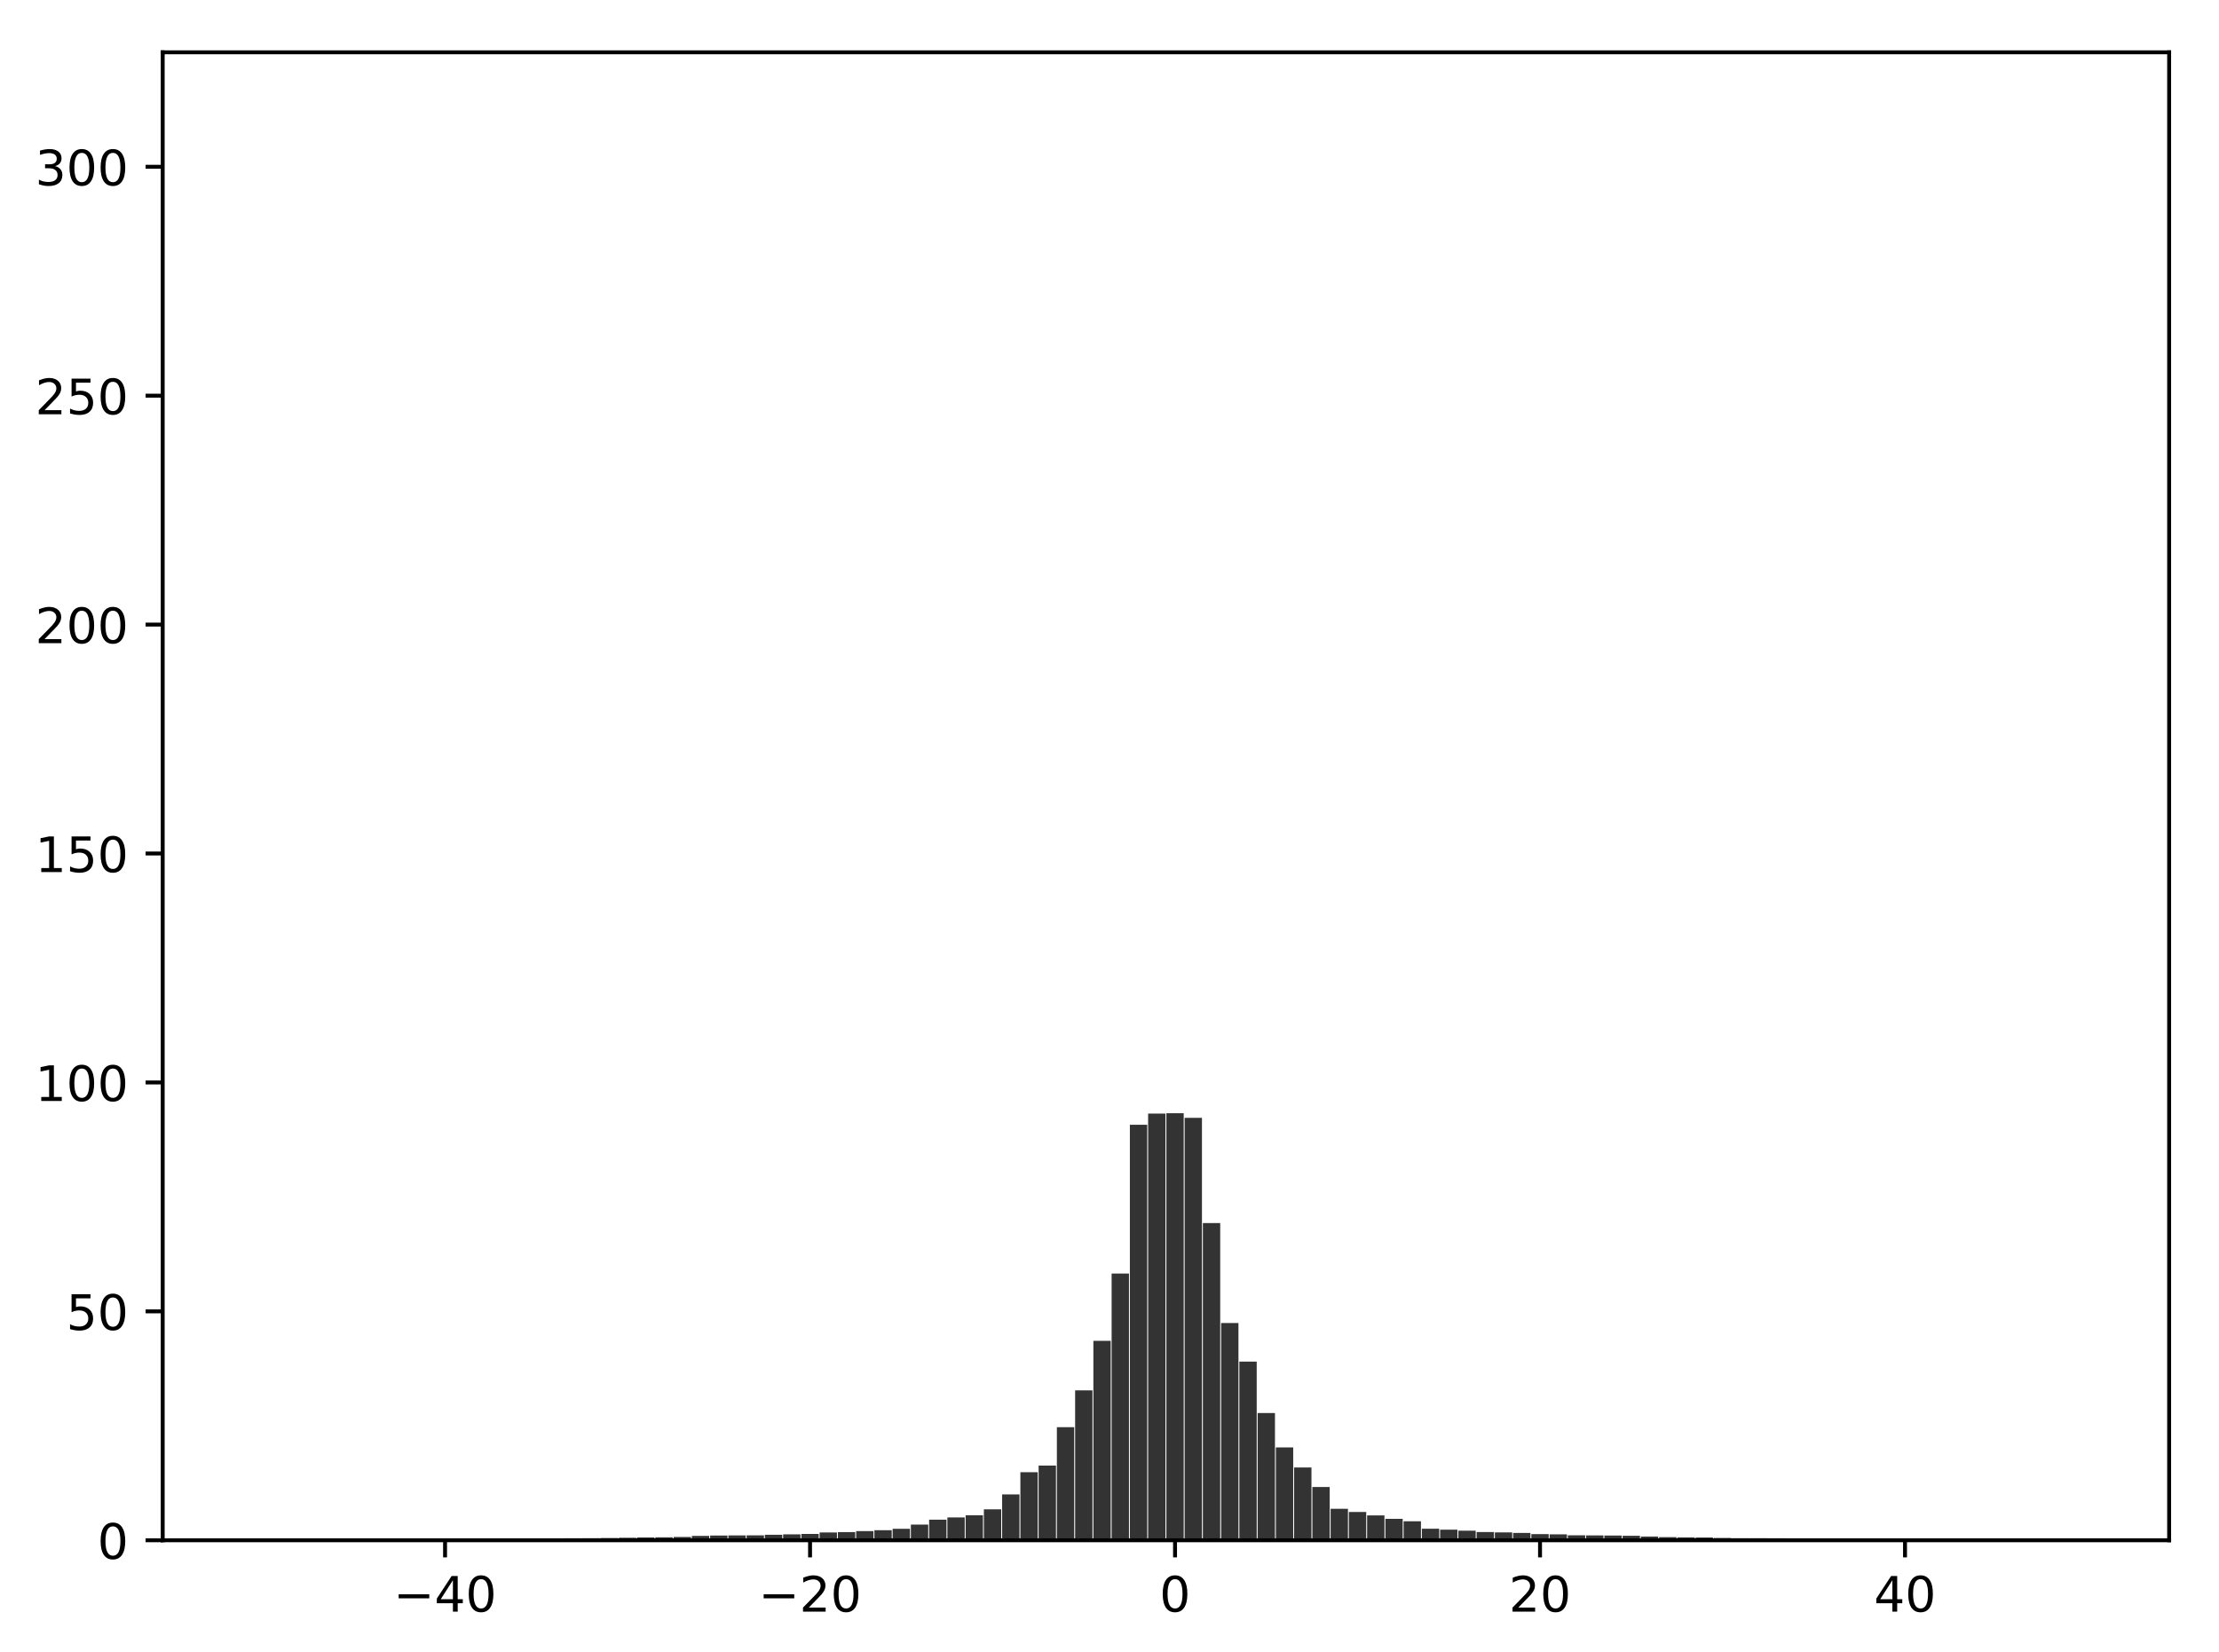 <?xml version="1.0" encoding="utf-8" standalone="no"?>
<!DOCTYPE svg PUBLIC "-//W3C//DTD SVG 1.1//EN"
  "http://www.w3.org/Graphics/SVG/1.1/DTD/svg11.dtd">
<!-- Created with matplotlib (http://matplotlib.org/) -->
<svg height="338pt" version="1.1" viewBox="0 0 454 338" width="454pt" xmlns="http://www.w3.org/2000/svg" xmlns:xlink="http://www.w3.org/1999/xlink">
 <defs>
  <style type="text/css">
*{stroke-linecap:butt;stroke-linejoin:round;}
  </style>
 </defs>
 <g id="figure_1">
  <g id="patch_1">
   <path d="M 0 338.978 
L 454.498 338.978 
L 454.498 0 
L 0 0 
z
" style="fill:#ffffff;"/>
  </g>
  <g id="axes_1">
   <g id="patch_2">
    <path d="M 33.288 315.1 
L 443.798 315.1 
L 443.798 10.7 
L 33.288 10.7 
z
" style="fill:#ffffff;"/>
   </g>
   <g id="patch_3">
    <path clip-path="url(#p1a1dedcee6)" d="M 51.947 315.1 
L 55.494 315.1 
L 55.494 314.872 
L 51.947 314.872 
z
" style="fill:#333333;"/>
   </g>
   <g id="patch_4">
    <path clip-path="url(#p1a1dedcee6)" d="M 55.681 315.1 
L 59.228 315.1 
L 59.228 314.869 
L 55.681 314.869 
z
" style="fill:#333333;"/>
   </g>
   <g id="patch_5">
    <path clip-path="url(#p1a1dedcee6)" d="M 59.415 315.1 
L 62.962 315.1 
L 62.962 314.862 
L 59.415 314.862 
z
" style="fill:#333333;"/>
   </g>
   <g id="patch_6">
    <path clip-path="url(#p1a1dedcee6)" d="M 63.148 315.1 
L 66.695 315.1 
L 66.695 314.858 
L 63.148 314.858 
z
" style="fill:#333333;"/>
   </g>
   <g id="patch_7">
    <path clip-path="url(#p1a1dedcee6)" d="M 66.882 315.1 
L 70.429 315.1 
L 70.429 314.854 
L 66.882 314.854 
z
" style="fill:#333333;"/>
   </g>
   <g id="patch_8">
    <path clip-path="url(#p1a1dedcee6)" d="M 70.616 315.1 
L 74.163 315.1 
L 74.163 314.853 
L 70.616 314.853 
z
" style="fill:#333333;"/>
   </g>
   <g id="patch_9">
    <path clip-path="url(#p1a1dedcee6)" d="M 74.35 315.1 
L 77.897 315.1 
L 77.897 314.845 
L 74.35 314.845 
z
" style="fill:#333333;"/>
   </g>
   <g id="patch_10">
    <path clip-path="url(#p1a1dedcee6)" d="M 78.083 315.1 
L 81.631 315.1 
L 81.631 314.837 
L 78.083 314.837 
z
" style="fill:#333333;"/>
   </g>
   <g id="patch_11">
    <path clip-path="url(#p1a1dedcee6)" d="M 81.817 315.1 
L 85.364 315.1 
L 85.364 314.824 
L 81.817 314.824 
z
" style="fill:#333333;"/>
   </g>
   <g id="patch_12">
    <path clip-path="url(#p1a1dedcee6)" d="M 85.551 315.1 
L 89.098 315.1 
L 89.098 314.802 
L 85.551 314.802 
z
" style="fill:#333333;"/>
   </g>
   <g id="patch_13">
    <path clip-path="url(#p1a1dedcee6)" d="M 89.285 315.1 
L 92.832 315.1 
L 92.832 314.801 
L 89.285 314.801 
z
" style="fill:#333333;"/>
   </g>
   <g id="patch_14">
    <path clip-path="url(#p1a1dedcee6)" d="M 93.019 315.1 
L 96.566 315.1 
L 96.566 314.795 
L 93.019 314.795 
z
" style="fill:#333333;"/>
   </g>
   <g id="patch_15">
    <path clip-path="url(#p1a1dedcee6)" d="M 96.752 315.1 
L 100.299 315.1 
L 100.299 314.77 
L 96.752 314.77 
z
" style="fill:#333333;"/>
   </g>
   <g id="patch_16">
    <path clip-path="url(#p1a1dedcee6)" d="M 100.486 315.1 
L 104.033 315.1 
L 104.033 314.744 
L 100.486 314.744 
z
" style="fill:#333333;"/>
   </g>
   <g id="patch_17">
    <path clip-path="url(#p1a1dedcee6)" d="M 104.22 315.1 
L 107.767 315.1 
L 107.767 314.739 
L 104.22 314.739 
z
" style="fill:#333333;"/>
   </g>
   <g id="patch_18">
    <path clip-path="url(#p1a1dedcee6)" d="M 107.954 315.1 
L 111.501 315.1 
L 111.501 314.719 
L 107.954 314.719 
z
" style="fill:#333333;"/>
   </g>
   <g id="patch_19">
    <path clip-path="url(#p1a1dedcee6)" d="M 111.687 315.1 
L 115.235 315.1 
L 115.235 314.713 
L 111.687 314.713 
z
" style="fill:#333333;"/>
   </g>
   <g id="patch_20">
    <path clip-path="url(#p1a1dedcee6)" d="M 115.421 315.1 
L 118.968 315.1 
L 118.968 314.699 
L 115.421 314.699 
z
" style="fill:#333333;"/>
   </g>
   <g id="patch_21">
    <path clip-path="url(#p1a1dedcee6)" d="M 119.155 315.1 
L 122.702 315.1 
L 122.702 314.69 
L 119.155 314.69 
z
" style="fill:#333333;"/>
   </g>
   <g id="patch_22">
    <path clip-path="url(#p1a1dedcee6)" d="M 122.889 315.1 
L 126.436 315.1 
L 126.436 314.655 
L 122.889 314.655 
z
" style="fill:#333333;"/>
   </g>
   <g id="patch_23">
    <path clip-path="url(#p1a1dedcee6)" d="M 126.623 315.1 
L 130.17 315.1 
L 130.17 314.589 
L 126.623 314.589 
z
" style="fill:#333333;"/>
   </g>
   <g id="patch_24">
    <path clip-path="url(#p1a1dedcee6)" d="M 130.356 315.1 
L 133.903 315.1 
L 133.903 314.525 
L 130.356 314.525 
z
" style="fill:#333333;"/>
   </g>
   <g id="patch_25">
    <path clip-path="url(#p1a1dedcee6)" d="M 134.09 315.1 
L 137.637 315.1 
L 137.637 314.494 
L 134.09 314.494 
z
" style="fill:#333333;"/>
   </g>
   <g id="patch_26">
    <path clip-path="url(#p1a1dedcee6)" d="M 137.824 315.1 
L 141.371 315.1 
L 141.371 314.418 
L 137.824 314.418 
z
" style="fill:#333333;"/>
   </g>
   <g id="patch_27">
    <path clip-path="url(#p1a1dedcee6)" d="M 141.558 315.1 
L 145.105 315.1 
L 145.105 314.203 
L 141.558 314.203 
z
" style="fill:#333333;"/>
   </g>
   <g id="patch_28">
    <path clip-path="url(#p1a1dedcee6)" d="M 145.291 315.1 
L 148.839 315.1 
L 148.839 314.132 
L 145.291 314.132 
z
" style="fill:#333333;"/>
   </g>
   <g id="patch_29">
    <path clip-path="url(#p1a1dedcee6)" d="M 149.025 315.1 
L 152.572 315.1 
L 152.572 314.11 
L 149.025 314.11 
z
" style="fill:#333333;"/>
   </g>
   <g id="patch_30">
    <path clip-path="url(#p1a1dedcee6)" d="M 152.759 315.1 
L 156.306 315.1 
L 156.306 314.095 
L 152.759 314.095 
z
" style="fill:#333333;"/>
   </g>
   <g id="patch_31">
    <path clip-path="url(#p1a1dedcee6)" d="M 156.493 315.1 
L 160.04 315.1 
L 160.04 313.97 
L 156.493 313.97 
z
" style="fill:#333333;"/>
   </g>
   <g id="patch_32">
    <path clip-path="url(#p1a1dedcee6)" d="M 160.227 315.1 
L 163.774 315.1 
L 163.774 313.885 
L 160.227 313.885 
z
" style="fill:#333333;"/>
   </g>
   <g id="patch_33">
    <path clip-path="url(#p1a1dedcee6)" d="M 163.96 315.1 
L 167.507 315.1 
L 167.507 313.801 
L 163.96 313.801 
z
" style="fill:#333333;"/>
   </g>
   <g id="patch_34">
    <path clip-path="url(#p1a1dedcee6)" d="M 167.694 315.1 
L 171.241 315.1 
L 171.241 313.504 
L 167.694 313.504 
z
" style="fill:#333333;"/>
   </g>
   <g id="patch_35">
    <path clip-path="url(#p1a1dedcee6)" d="M 171.428 315.1 
L 174.975 315.1 
L 174.975 313.434 
L 171.428 313.434 
z
" style="fill:#333333;"/>
   </g>
   <g id="patch_36">
    <path clip-path="url(#p1a1dedcee6)" d="M 175.162 315.1 
L 178.709 315.1 
L 178.709 313.22 
L 175.162 313.22 
z
" style="fill:#333333;"/>
   </g>
   <g id="patch_37">
    <path clip-path="url(#p1a1dedcee6)" d="M 178.895 315.1 
L 182.443 315.1 
L 182.443 313.046 
L 178.895 313.046 
z
" style="fill:#333333;"/>
   </g>
   <g id="patch_38">
    <path clip-path="url(#p1a1dedcee6)" d="M 182.629 315.1 
L 186.176 315.1 
L 186.176 312.751 
L 182.629 312.751 
z
" style="fill:#333333;"/>
   </g>
   <g id="patch_39">
    <path clip-path="url(#p1a1dedcee6)" d="M 186.363 315.1 
L 189.91 315.1 
L 189.91 311.893 
L 186.363 311.893 
z
" style="fill:#333333;"/>
   </g>
   <g id="patch_40">
    <path clip-path="url(#p1a1dedcee6)" d="M 190.097 315.1 
L 193.644 315.1 
L 193.644 310.893 
L 190.097 310.893 
z
" style="fill:#333333;"/>
   </g>
   <g id="patch_41">
    <path clip-path="url(#p1a1dedcee6)" d="M 193.831 315.1 
L 197.378 315.1 
L 197.378 310.43 
L 193.831 310.43 
z
" style="fill:#333333;"/>
   </g>
   <g id="patch_42">
    <path clip-path="url(#p1a1dedcee6)" d="M 197.564 315.1 
L 201.111 315.1 
L 201.111 309.993 
L 197.564 309.993 
z
" style="fill:#333333;"/>
   </g>
   <g id="patch_43">
    <path clip-path="url(#p1a1dedcee6)" d="M 201.298 315.1 
L 204.845 315.1 
L 204.845 308.769 
L 201.298 308.769 
z
" style="fill:#333333;"/>
   </g>
   <g id="patch_44">
    <path clip-path="url(#p1a1dedcee6)" d="M 205.032 315.1 
L 208.579 315.1 
L 208.579 305.713 
L 205.032 305.713 
z
" style="fill:#333333;"/>
   </g>
   <g id="patch_45">
    <path clip-path="url(#p1a1dedcee6)" d="M 208.766 315.1 
L 212.313 315.1 
L 212.313 301.181 
L 208.766 301.181 
z
" style="fill:#333333;"/>
   </g>
   <g id="patch_46">
    <path clip-path="url(#p1a1dedcee6)" d="M 212.499 315.1 
L 216.047 315.1 
L 216.047 299.823 
L 212.499 299.823 
z
" style="fill:#333333;"/>
   </g>
   <g id="patch_47">
    <path clip-path="url(#p1a1dedcee6)" d="M 216.233 315.1 
L 219.78 315.1 
L 219.78 291.967 
L 216.233 291.967 
z
" style="fill:#333333;"/>
   </g>
   <g id="patch_48">
    <path clip-path="url(#p1a1dedcee6)" d="M 219.967 315.1 
L 223.514 315.1 
L 223.514 284.438 
L 219.967 284.438 
z
" style="fill:#333333;"/>
   </g>
   <g id="patch_49">
    <path clip-path="url(#p1a1dedcee6)" d="M 223.701 315.1 
L 227.248 315.1 
L 227.248 274.301 
L 223.701 274.301 
z
" style="fill:#333333;"/>
   </g>
   <g id="patch_50">
    <path clip-path="url(#p1a1dedcee6)" d="M 227.435 315.1 
L 230.982 315.1 
L 230.982 260.538 
L 227.435 260.538 
z
" style="fill:#333333;"/>
   </g>
   <g id="patch_51">
    <path clip-path="url(#p1a1dedcee6)" d="M 231.168 315.1 
L 234.715 315.1 
L 234.715 230.1 
L 231.168 230.1 
z
" style="fill:#333333;"/>
   </g>
   <g id="patch_52">
    <path clip-path="url(#p1a1dedcee6)" d="M 234.902 315.1 
L 238.449 315.1 
L 238.449 227.816 
L 234.902 227.816 
z
" style="fill:#333333;"/>
   </g>
   <g id="patch_53">
    <path clip-path="url(#p1a1dedcee6)" d="M 238.636 315.1 
L 242.183 315.1 
L 242.183 227.735 
L 238.636 227.735 
z
" style="fill:#333333;"/>
   </g>
   <g id="patch_54">
    <path clip-path="url(#p1a1dedcee6)" d="M 242.37 315.1 
L 245.917 315.1 
L 245.917 228.677 
L 242.37 228.677 
z
" style="fill:#333333;"/>
   </g>
   <g id="patch_55">
    <path clip-path="url(#p1a1dedcee6)" d="M 246.103 315.1 
L 249.65 315.1 
L 249.65 250.208 
L 246.103 250.208 
z
" style="fill:#333333;"/>
   </g>
   <g id="patch_56">
    <path clip-path="url(#p1a1dedcee6)" d="M 249.837 315.1 
L 253.384 315.1 
L 253.384 270.662 
L 249.837 270.662 
z
" style="fill:#333333;"/>
   </g>
   <g id="patch_57">
    <path clip-path="url(#p1a1dedcee6)" d="M 253.571 315.1 
L 257.118 315.1 
L 257.118 278.551 
L 253.571 278.551 
z
" style="fill:#333333;"/>
   </g>
   <g id="patch_58">
    <path clip-path="url(#p1a1dedcee6)" d="M 257.305 315.1 
L 260.852 315.1 
L 260.852 289.073 
L 257.305 289.073 
z
" style="fill:#333333;"/>
   </g>
   <g id="patch_59">
    <path clip-path="url(#p1a1dedcee6)" d="M 261.038 315.1 
L 264.586 315.1 
L 264.586 296.103 
L 261.038 296.103 
z
" style="fill:#333333;"/>
   </g>
   <g id="patch_60">
    <path clip-path="url(#p1a1dedcee6)" d="M 264.772 315.1 
L 268.319 315.1 
L 268.319 300.203 
L 264.772 300.203 
z
" style="fill:#333333;"/>
   </g>
   <g id="patch_61">
    <path clip-path="url(#p1a1dedcee6)" d="M 268.506 315.1 
L 272.053 315.1 
L 272.053 304.206 
L 268.506 304.206 
z
" style="fill:#333333;"/>
   </g>
   <g id="patch_62">
    <path clip-path="url(#p1a1dedcee6)" d="M 272.24 315.1 
L 275.787 315.1 
L 275.787 308.662 
L 272.24 308.662 
z
" style="fill:#333333;"/>
   </g>
   <g id="patch_63">
    <path clip-path="url(#p1a1dedcee6)" d="M 275.974 315.1 
L 279.521 315.1 
L 279.521 309.311 
L 275.974 309.311 
z
" style="fill:#333333;"/>
   </g>
   <g id="patch_64">
    <path clip-path="url(#p1a1dedcee6)" d="M 279.707 315.1 
L 283.254 315.1 
L 283.254 310.01 
L 279.707 310.01 
z
" style="fill:#333333;"/>
   </g>
   <g id="patch_65">
    <path clip-path="url(#p1a1dedcee6)" d="M 283.441 315.1 
L 286.988 315.1 
L 286.988 310.719 
L 283.441 310.719 
z
" style="fill:#333333;"/>
   </g>
   <g id="patch_66">
    <path clip-path="url(#p1a1dedcee6)" d="M 287.175 315.1 
L 290.722 315.1 
L 290.722 311.217 
L 287.175 311.217 
z
" style="fill:#333333;"/>
   </g>
   <g id="patch_67">
    <path clip-path="url(#p1a1dedcee6)" d="M 290.909 315.1 
L 294.456 315.1 
L 294.456 312.737 
L 290.909 312.737 
z
" style="fill:#333333;"/>
   </g>
   <g id="patch_68">
    <path clip-path="url(#p1a1dedcee6)" d="M 294.642 315.1 
L 298.19 315.1 
L 298.19 312.936 
L 294.642 312.936 
z
" style="fill:#333333;"/>
   </g>
   <g id="patch_69">
    <path clip-path="url(#p1a1dedcee6)" d="M 298.376 315.1 
L 301.923 315.1 
L 301.923 313.144 
L 298.376 313.144 
z
" style="fill:#333333;"/>
   </g>
   <g id="patch_70">
    <path clip-path="url(#p1a1dedcee6)" d="M 302.11 315.1 
L 305.657 315.1 
L 305.657 313.414 
L 302.11 313.414 
z
" style="fill:#333333;"/>
   </g>
   <g id="patch_71">
    <path clip-path="url(#p1a1dedcee6)" d="M 305.844 315.1 
L 309.391 315.1 
L 309.391 313.488 
L 305.844 313.488 
z
" style="fill:#333333;"/>
   </g>
   <g id="patch_72">
    <path clip-path="url(#p1a1dedcee6)" d="M 309.578 315.1 
L 313.125 315.1 
L 313.125 313.6 
L 309.578 313.6 
z
" style="fill:#333333;"/>
   </g>
   <g id="patch_73">
    <path clip-path="url(#p1a1dedcee6)" d="M 313.311 315.1 
L 316.858 315.1 
L 316.858 313.843 
L 313.311 313.843 
z
" style="fill:#333333;"/>
   </g>
   <g id="patch_74">
    <path clip-path="url(#p1a1dedcee6)" d="M 317.045 315.1 
L 320.592 315.1 
L 320.592 313.887 
L 317.045 313.887 
z
" style="fill:#333333;"/>
   </g>
   <g id="patch_75">
    <path clip-path="url(#p1a1dedcee6)" d="M 320.779 315.1 
L 324.326 315.1 
L 324.326 314.081 
L 320.779 314.081 
z
" style="fill:#333333;"/>
   </g>
   <g id="patch_76">
    <path clip-path="url(#p1a1dedcee6)" d="M 324.513 315.1 
L 328.06 315.1 
L 328.06 314.109 
L 324.513 314.109 
z
" style="fill:#333333;"/>
   </g>
   <g id="patch_77">
    <path clip-path="url(#p1a1dedcee6)" d="M 328.246 315.1 
L 331.794 315.1 
L 331.794 314.126 
L 328.246 314.126 
z
" style="fill:#333333;"/>
   </g>
   <g id="patch_78">
    <path clip-path="url(#p1a1dedcee6)" d="M 331.98 315.1 
L 335.527 315.1 
L 335.527 314.185 
L 331.98 314.185 
z
" style="fill:#333333;"/>
   </g>
   <g id="patch_79">
    <path clip-path="url(#p1a1dedcee6)" d="M 335.714 315.1 
L 339.261 315.1 
L 339.261 314.34 
L 335.714 314.34 
z
" style="fill:#333333;"/>
   </g>
   <g id="patch_80">
    <path clip-path="url(#p1a1dedcee6)" d="M 339.448 315.1 
L 342.995 315.1 
L 342.995 314.459 
L 339.448 314.459 
z
" style="fill:#333333;"/>
   </g>
   <g id="patch_81">
    <path clip-path="url(#p1a1dedcee6)" d="M 343.182 315.1 
L 346.729 315.1 
L 346.729 314.505 
L 343.182 314.505 
z
" style="fill:#333333;"/>
   </g>
   <g id="patch_82">
    <path clip-path="url(#p1a1dedcee6)" d="M 346.915 315.1 
L 350.462 315.1 
L 350.462 314.527 
L 346.915 314.527 
z
" style="fill:#333333;"/>
   </g>
   <g id="patch_83">
    <path clip-path="url(#p1a1dedcee6)" d="M 350.649 315.1 
L 354.196 315.1 
L 354.196 314.635 
L 350.649 314.635 
z
" style="fill:#333333;"/>
   </g>
   <g id="patch_84">
    <path clip-path="url(#p1a1dedcee6)" d="M 354.383 315.1 
L 357.93 315.1 
L 357.93 314.683 
L 354.383 314.683 
z
" style="fill:#333333;"/>
   </g>
   <g id="patch_85">
    <path clip-path="url(#p1a1dedcee6)" d="M 358.117 315.1 
L 361.664 315.1 
L 361.664 314.693 
L 358.117 314.693 
z
" style="fill:#333333;"/>
   </g>
   <g id="patch_86">
    <path clip-path="url(#p1a1dedcee6)" d="M 361.85 315.1 
L 365.398 315.1 
L 365.398 314.702 
L 361.85 314.702 
z
" style="fill:#333333;"/>
   </g>
   <g id="patch_87">
    <path clip-path="url(#p1a1dedcee6)" d="M 365.584 315.1 
L 369.131 315.1 
L 369.131 314.716 
L 365.584 314.716 
z
" style="fill:#333333;"/>
   </g>
   <g id="patch_88">
    <path clip-path="url(#p1a1dedcee6)" d="M 369.318 315.1 
L 372.865 315.1 
L 372.865 314.731 
L 369.318 314.731 
z
" style="fill:#333333;"/>
   </g>
   <g id="patch_89">
    <path clip-path="url(#p1a1dedcee6)" d="M 373.052 315.1 
L 376.599 315.1 
L 376.599 314.742 
L 373.052 314.742 
z
" style="fill:#333333;"/>
   </g>
   <g id="patch_90">
    <path clip-path="url(#p1a1dedcee6)" d="M 376.786 315.1 
L 380.333 315.1 
L 380.333 314.761 
L 376.786 314.761 
z
" style="fill:#333333;"/>
   </g>
   <g id="patch_91">
    <path clip-path="url(#p1a1dedcee6)" d="M 380.519 315.1 
L 384.066 315.1 
L 384.066 314.775 
L 380.519 314.775 
z
" style="fill:#333333;"/>
   </g>
   <g id="patch_92">
    <path clip-path="url(#p1a1dedcee6)" d="M 384.253 315.1 
L 387.8 315.1 
L 387.8 314.8 
L 384.253 314.8 
z
" style="fill:#333333;"/>
   </g>
   <g id="patch_93">
    <path clip-path="url(#p1a1dedcee6)" d="M 387.987 315.1 
L 391.534 315.1 
L 391.534 314.802 
L 387.987 314.802 
z
" style="fill:#333333;"/>
   </g>
   <g id="patch_94">
    <path clip-path="url(#p1a1dedcee6)" d="M 391.721 315.1 
L 395.268 315.1 
L 395.268 314.808 
L 391.721 314.808 
z
" style="fill:#333333;"/>
   </g>
   <g id="patch_95">
    <path clip-path="url(#p1a1dedcee6)" d="M 395.454 315.1 
L 399.002 315.1 
L 399.002 314.834 
L 395.454 314.834 
z
" style="fill:#333333;"/>
   </g>
   <g id="patch_96">
    <path clip-path="url(#p1a1dedcee6)" d="M 399.188 315.1 
L 402.735 315.1 
L 402.735 314.843 
L 399.188 314.843 
z
" style="fill:#333333;"/>
   </g>
   <g id="patch_97">
    <path clip-path="url(#p1a1dedcee6)" d="M 402.922 315.1 
L 406.469 315.1 
L 406.469 314.846 
L 402.922 314.846 
z
" style="fill:#333333;"/>
   </g>
   <g id="patch_98">
    <path clip-path="url(#p1a1dedcee6)" d="M 406.656 315.1 
L 410.203 315.1 
L 410.203 314.854 
L 406.656 314.854 
z
" style="fill:#333333;"/>
   </g>
   <g id="patch_99">
    <path clip-path="url(#p1a1dedcee6)" d="M 410.39 315.1 
L 413.937 315.1 
L 413.937 314.857 
L 410.39 314.857 
z
" style="fill:#333333;"/>
   </g>
   <g id="patch_100">
    <path clip-path="url(#p1a1dedcee6)" d="M 414.123 315.1 
L 417.67 315.1 
L 417.67 314.86 
L 414.123 314.86 
z
" style="fill:#333333;"/>
   </g>
   <g id="patch_101">
    <path clip-path="url(#p1a1dedcee6)" d="M 417.857 315.1 
L 421.404 315.1 
L 421.404 314.863 
L 417.857 314.863 
z
" style="fill:#333333;"/>
   </g>
   <g id="patch_102">
    <path clip-path="url(#p1a1dedcee6)" d="M 421.591 315.1 
L 425.138 315.1 
L 425.138 314.87 
L 421.591 314.87 
z
" style="fill:#333333;"/>
   </g>
   <g id="matplotlib.axis_1">
    <g id="xtick_1">
     <g id="line2d_1">
      <defs>
       <path d="M 0 0 
L 0 3.5 
" id="m0d00d685e6" style="stroke:#000000;stroke-width:0.8;"/>
      </defs>
      <g>
       <use style="stroke:#000000;stroke-width:0.8;" x="91.058" xlink:href="#m0d00d685e6" y="315.1"/>
      </g>
     </g>
     <g id="text_1">
      <!-- −40 -->
      <defs>
       <path d="M 10.594 35.5 
L 73.188 35.5 
L 73.188 27.203 
L 10.594 27.203 
z
" id="DejaVuSans-2212"/>
       <path d="M 37.797 64.312 
L 12.891 25.391 
L 37.797 25.391 
z
M 35.203 72.906 
L 47.609 72.906 
L 47.609 25.391 
L 58.016 25.391 
L 58.016 17.188 
L 47.609 17.188 
L 47.609 0 
L 37.797 0 
L 37.797 17.188 
L 4.891 17.188 
L 4.891 26.703 
z
" id="DejaVuSans-34"/>
       <path d="M 31.781 66.406 
Q 24.172 66.406 20.328 58.906 
Q 16.5 51.422 16.5 36.375 
Q 16.5 21.391 20.328 13.891 
Q 24.172 6.391 31.781 6.391 
Q 39.453 6.391 43.281 13.891 
Q 47.125 21.391 47.125 36.375 
Q 47.125 51.422 43.281 58.906 
Q 39.453 66.406 31.781 66.406 
z
M 31.781 74.219 
Q 44.047 74.219 50.516 64.516 
Q 56.984 54.828 56.984 36.375 
Q 56.984 17.969 50.516 8.266 
Q 44.047 -1.422 31.781 -1.422 
Q 19.531 -1.422 13.062 8.266 
Q 6.594 17.969 6.594 36.375 
Q 6.594 54.828 13.062 64.516 
Q 19.531 74.219 31.781 74.219 
z
" id="DejaVuSans-30"/>
      </defs>
      <g transform="translate(80.506 329.698)scale(0.1 -0.1)">
       <use xlink:href="#DejaVuSans-2212"/>
       <use x="83.789" xlink:href="#DejaVuSans-34"/>
       <use x="147.412" xlink:href="#DejaVuSans-30"/>
      </g>
     </g>
    </g>
    <g id="xtick_2">
     <g id="line2d_2">
      <g>
       <use style="stroke:#000000;stroke-width:0.8;" x="165.734" xlink:href="#m0d00d685e6" y="315.1"/>
      </g>
     </g>
     <g id="text_2">
      <!-- −20 -->
      <defs>
       <path d="M 19.188 8.297 
L 53.609 8.297 
L 53.609 0 
L 7.328 0 
L 7.328 8.297 
Q 12.938 14.109 22.625 23.891 
Q 32.328 33.688 34.812 36.531 
Q 39.547 41.844 41.422 45.531 
Q 43.312 49.219 43.312 52.781 
Q 43.312 58.594 39.234 62.25 
Q 35.156 65.922 28.609 65.922 
Q 23.969 65.922 18.812 64.312 
Q 13.672 62.703 7.812 59.422 
L 7.812 69.391 
Q 13.766 71.781 18.938 73 
Q 24.125 74.219 28.422 74.219 
Q 39.75 74.219 46.484 68.547 
Q 53.219 62.891 53.219 53.422 
Q 53.219 48.922 51.531 44.891 
Q 49.859 40.875 45.406 35.406 
Q 44.188 33.984 37.641 27.219 
Q 31.109 20.453 19.188 8.297 
z
" id="DejaVuSans-32"/>
      </defs>
      <g transform="translate(155.182 329.698)scale(0.1 -0.1)">
       <use xlink:href="#DejaVuSans-2212"/>
       <use x="83.789" xlink:href="#DejaVuSans-32"/>
       <use x="147.412" xlink:href="#DejaVuSans-30"/>
      </g>
     </g>
    </g>
    <g id="xtick_3">
     <g id="line2d_3">
      <g>
       <use style="stroke:#000000;stroke-width:0.8;" x="240.409" xlink:href="#m0d00d685e6" y="315.1"/>
      </g>
     </g>
     <g id="text_3">
      <!-- 0 -->
      <g transform="translate(237.228 329.698)scale(0.1 -0.1)">
       <use xlink:href="#DejaVuSans-30"/>
      </g>
     </g>
    </g>
    <g id="xtick_4">
     <g id="line2d_4">
      <g>
       <use style="stroke:#000000;stroke-width:0.8;" x="315.085" xlink:href="#m0d00d685e6" y="315.1"/>
      </g>
     </g>
     <g id="text_4">
      <!-- 20 -->
      <g transform="translate(308.722 329.698)scale(0.1 -0.1)">
       <use xlink:href="#DejaVuSans-32"/>
       <use x="63.623" xlink:href="#DejaVuSans-30"/>
      </g>
     </g>
    </g>
    <g id="xtick_5">
     <g id="line2d_5">
      <g>
       <use style="stroke:#000000;stroke-width:0.8;" x="389.76" xlink:href="#m0d00d685e6" y="315.1"/>
      </g>
     </g>
     <g id="text_5">
      <!-- 40 -->
      <g transform="translate(383.398 329.698)scale(0.1 -0.1)">
       <use xlink:href="#DejaVuSans-34"/>
       <use x="63.623" xlink:href="#DejaVuSans-30"/>
      </g>
     </g>
    </g>
   </g>
   <g id="matplotlib.axis_2">
    <g id="ytick_1">
     <g id="line2d_6">
      <defs>
       <path d="M 0 0 
L -3.5 0 
" id="md08a8d6c7c" style="stroke:#000000;stroke-width:0.8;"/>
      </defs>
      <g>
       <use style="stroke:#000000;stroke-width:0.8;" x="33.288" xlink:href="#md08a8d6c7c" y="315.1"/>
      </g>
     </g>
     <g id="text_6">
      <!-- 0 -->
      <g transform="translate(19.925 318.899)scale(0.1 -0.1)">
       <use xlink:href="#DejaVuSans-30"/>
      </g>
     </g>
    </g>
    <g id="ytick_2">
     <g id="line2d_7">
      <g>
       <use style="stroke:#000000;stroke-width:0.8;" x="33.288" xlink:href="#md08a8d6c7c" y="268.269"/>
      </g>
     </g>
     <g id="text_7">
      <!-- 50 -->
      <defs>
       <path d="M 10.797 72.906 
L 49.516 72.906 
L 49.516 64.594 
L 19.828 64.594 
L 19.828 46.734 
Q 21.969 47.469 24.109 47.828 
Q 26.266 48.188 28.422 48.188 
Q 40.625 48.188 47.75 41.5 
Q 54.891 34.812 54.891 23.391 
Q 54.891 11.625 47.562 5.094 
Q 40.234 -1.422 26.906 -1.422 
Q 22.312 -1.422 17.547 -0.641 
Q 12.797 0.141 7.719 1.703 
L 7.719 11.625 
Q 12.109 9.234 16.797 8.062 
Q 21.484 6.891 26.703 6.891 
Q 35.156 6.891 40.078 11.328 
Q 45.016 15.766 45.016 23.391 
Q 45.016 31 40.078 35.438 
Q 35.156 39.891 26.703 39.891 
Q 22.75 39.891 18.812 39.016 
Q 14.891 38.141 10.797 36.281 
z
" id="DejaVuSans-35"/>
      </defs>
      <g transform="translate(13.562 272.068)scale(0.1 -0.1)">
       <use xlink:href="#DejaVuSans-35"/>
       <use x="63.623" xlink:href="#DejaVuSans-30"/>
      </g>
     </g>
    </g>
    <g id="ytick_3">
     <g id="line2d_8">
      <g>
       <use style="stroke:#000000;stroke-width:0.8;" x="33.288" xlink:href="#md08a8d6c7c" y="221.438"/>
      </g>
     </g>
     <g id="text_8">
      <!-- 100 -->
      <defs>
       <path d="M 12.406 8.297 
L 28.516 8.297 
L 28.516 63.922 
L 10.984 60.406 
L 10.984 69.391 
L 28.422 72.906 
L 38.281 72.906 
L 38.281 8.297 
L 54.391 8.297 
L 54.391 0 
L 12.406 0 
z
" id="DejaVuSans-31"/>
      </defs>
      <g transform="translate(7.2 225.238)scale(0.1 -0.1)">
       <use xlink:href="#DejaVuSans-31"/>
       <use x="63.623" xlink:href="#DejaVuSans-30"/>
       <use x="127.246" xlink:href="#DejaVuSans-30"/>
      </g>
     </g>
    </g>
    <g id="ytick_4">
     <g id="line2d_9">
      <g>
       <use style="stroke:#000000;stroke-width:0.8;" x="33.288" xlink:href="#md08a8d6c7c" y="174.608"/>
      </g>
     </g>
     <g id="text_9">
      <!-- 150 -->
      <g transform="translate(7.2 178.407)scale(0.1 -0.1)">
       <use xlink:href="#DejaVuSans-31"/>
       <use x="63.623" xlink:href="#DejaVuSans-35"/>
       <use x="127.246" xlink:href="#DejaVuSans-30"/>
      </g>
     </g>
    </g>
    <g id="ytick_5">
     <g id="line2d_10">
      <g>
       <use style="stroke:#000000;stroke-width:0.8;" x="33.288" xlink:href="#md08a8d6c7c" y="127.777"/>
      </g>
     </g>
     <g id="text_10">
      <!-- 200 -->
      <g transform="translate(7.2 131.576)scale(0.1 -0.1)">
       <use xlink:href="#DejaVuSans-32"/>
       <use x="63.623" xlink:href="#DejaVuSans-30"/>
       <use x="127.246" xlink:href="#DejaVuSans-30"/>
      </g>
     </g>
    </g>
    <g id="ytick_6">
     <g id="line2d_11">
      <g>
       <use style="stroke:#000000;stroke-width:0.8;" x="33.288" xlink:href="#md08a8d6c7c" y="80.946"/>
      </g>
     </g>
     <g id="text_11">
      <!-- 250 -->
      <g transform="translate(7.2 84.745)scale(0.1 -0.1)">
       <use xlink:href="#DejaVuSans-32"/>
       <use x="63.623" xlink:href="#DejaVuSans-35"/>
       <use x="127.246" xlink:href="#DejaVuSans-30"/>
      </g>
     </g>
    </g>
    <g id="ytick_7">
     <g id="line2d_12">
      <g>
       <use style="stroke:#000000;stroke-width:0.8;" x="33.288" xlink:href="#md08a8d6c7c" y="34.115"/>
      </g>
     </g>
     <g id="text_12">
      <!-- 300 -->
      <defs>
       <path d="M 40.578 39.312 
Q 47.656 37.797 51.625 33 
Q 55.609 28.219 55.609 21.188 
Q 55.609 10.406 48.188 4.484 
Q 40.766 -1.422 27.094 -1.422 
Q 22.516 -1.422 17.656 -0.516 
Q 12.797 0.391 7.625 2.203 
L 7.625 11.719 
Q 11.719 9.328 16.594 8.109 
Q 21.484 6.891 26.812 6.891 
Q 36.078 6.891 40.938 10.547 
Q 45.797 14.203 45.797 21.188 
Q 45.797 27.641 41.281 31.266 
Q 36.766 34.906 28.719 34.906 
L 20.219 34.906 
L 20.219 43.016 
L 29.109 43.016 
Q 36.375 43.016 40.234 45.922 
Q 44.094 48.828 44.094 54.297 
Q 44.094 59.906 40.109 62.906 
Q 36.141 65.922 28.719 65.922 
Q 24.656 65.922 20.016 65.031 
Q 15.375 64.156 9.812 62.312 
L 9.812 71.094 
Q 15.438 72.656 20.344 73.438 
Q 25.25 74.219 29.594 74.219 
Q 40.828 74.219 47.359 69.109 
Q 53.906 64.016 53.906 55.328 
Q 53.906 49.266 50.438 45.094 
Q 46.969 40.922 40.578 39.312 
z
" id="DejaVuSans-33"/>
      </defs>
      <g transform="translate(7.2 37.915)scale(0.1 -0.1)">
       <use xlink:href="#DejaVuSans-33"/>
       <use x="63.623" xlink:href="#DejaVuSans-30"/>
       <use x="127.246" xlink:href="#DejaVuSans-30"/>
      </g>
     </g>
    </g>
   </g>
   <g id="patch_103">
    <path d="M 33.288 315.1 
L 33.288 10.7 
" style="fill:none;stroke:#000000;stroke-linecap:square;stroke-linejoin:miter;stroke-width:0.8;"/>
   </g>
   <g id="patch_104">
    <path d="M 443.798 315.1 
L 443.798 10.7 
" style="fill:none;stroke:#000000;stroke-linecap:square;stroke-linejoin:miter;stroke-width:0.8;"/>
   </g>
   <g id="patch_105">
    <path d="M 33.288 315.1 
L 443.798 315.1 
" style="fill:none;stroke:#000000;stroke-linecap:square;stroke-linejoin:miter;stroke-width:0.8;"/>
   </g>
   <g id="patch_106">
    <path d="M 33.288 10.7 
L 443.798 10.7 
" style="fill:none;stroke:#000000;stroke-linecap:square;stroke-linejoin:miter;stroke-width:0.8;"/>
   </g>
  </g>
 </g>
 <defs>
  <clipPath id="p1a1dedcee6">
   <rect height="304.4" width="410.51" x="33.288" y="10.7"/>
  </clipPath>
 </defs>
</svg>
